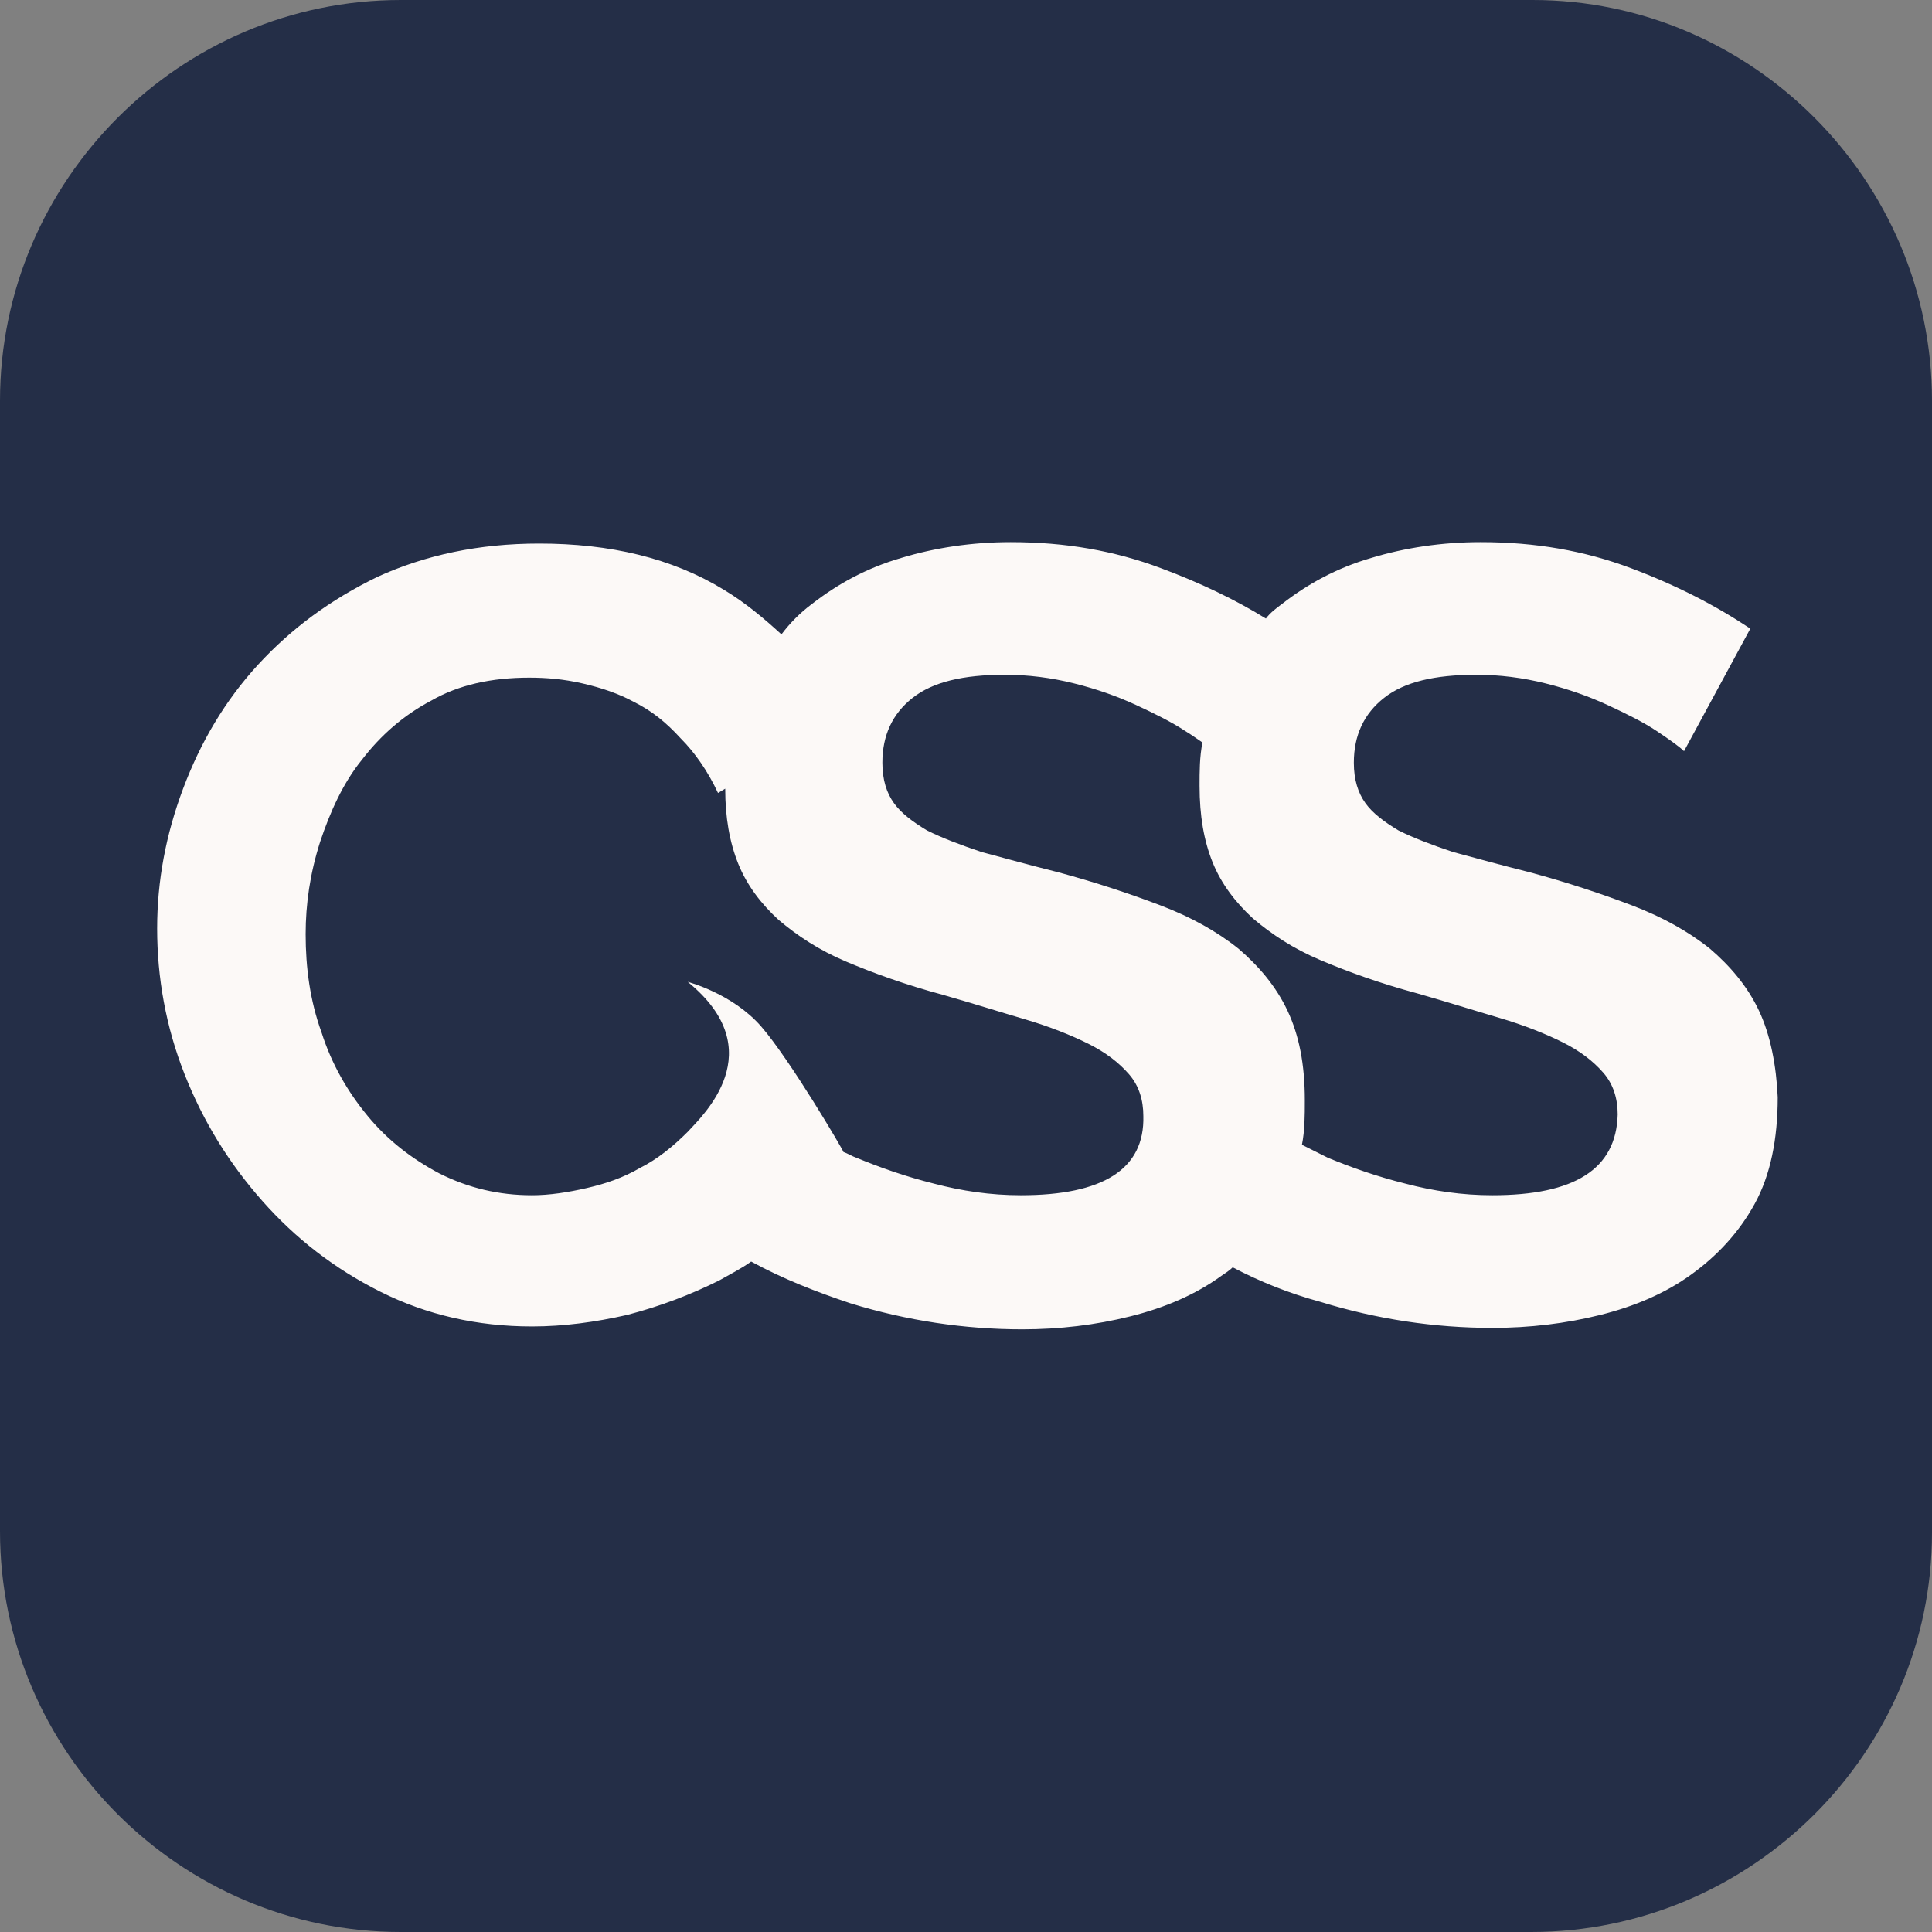 <?xml version="1.0" encoding="utf-8"?>
<!-- Generator: Adobe Illustrator 21.0.1, SVG Export Plug-In . SVG Version: 6.00 Build 0)  -->
<svg version="1.1" id="Layer_1" xmlns="http://www.w3.org/2000/svg" xmlns:xlink="http://www.w3.org/1999/xlink" x="0px" y="0px"
	 viewBox="0 0 134 134" style="enable-background:new 0 0 134 134;" xml:space="preserve">
<rect x="0" y="0" width="134" height="134" fill="#808080" stroke="none"/>
<style type="text/css">
	.st0{fill:#880201;}
	.st1{fill:#242E47;}
	.st2{fill:#45352E;}
	.st3{fill:#7A8694;}
	.st4{fill:#FCF9F7;}
</style>
<g>
	<path class="st1" d="M106.2,134H27.8C12.5,134,0,121.5,0,106.2V27.8C0,12.5,12.5,0,27.8,0h78.5C121.5,0,134,12.5,134,27.8v78.5
		C134,121.5,121.5,134,106.2,134z"/>
	<path class="st4" d="M122,70.1c-0.8-1.7-2-3.1-3.4-4.3c-1.5-1.2-3.3-2.2-5.4-3c-2.1-0.8-4.5-1.6-7.1-2.3c-2-0.5-3.8-1-5.3-1.4
		c-1.5-0.5-2.8-1-3.8-1.5c-1-0.6-1.8-1.2-2.3-1.9c-0.5-0.7-0.8-1.6-0.8-2.8c0-1.9,0.7-3.4,2.1-4.5c1.4-1.1,3.5-1.6,6.4-1.6
		c1.6,0,3.2,0.2,4.8,0.6c1.6,0.4,3,0.9,4.3,1.5c1.3,0.6,2.5,1.2,3.4,1.8c0.9,0.6,1.6,1.1,1.9,1.4l4.6-8.5c-2.4-1.6-5.1-3-8.3-4.2
		c-3.2-1.2-6.6-1.8-10.4-1.8c-2.7,0-5.3,0.4-7.6,1.1c-2.4,0.7-4.4,1.8-6.2,3.2c-0.4,0.3-0.8,0.6-1.1,1c-2.1-1.3-4.6-2.5-7.3-3.5
		c-3.2-1.2-6.6-1.8-10.4-1.8c-2.7,0-5.3,0.4-7.6,1.1c-2.4,0.7-4.4,1.8-6.2,3.2c-0.8,0.6-1.5,1.3-2.1,2.1c-1.2-1.1-2.5-2.2-4-3.1
		c-3.6-2.2-7.9-3.2-12.8-3.2c-4.2,0-7.9,0.8-11.2,2.3c-3.3,1.6-6,3.6-8.3,6.1c-2.3,2.5-4,5.4-5.2,8.6c-1.2,3.2-1.8,6.4-1.8,9.7
		c0,3.4,0.6,6.8,1.9,10.1c1.3,3.3,3.1,6.2,5.4,8.8c2.3,2.6,5,4.7,8.2,6.3c3.2,1.6,6.7,2.4,10.5,2.4c2.2,0,4.4-0.3,6.6-0.8
		c2.3-0.6,4.4-1.4,6.4-2.4c0.7-0.4,1.5-0.8,2.2-1.3c2.2,1.2,4.5,2.1,6.9,2.9c3.9,1.2,7.9,1.8,11.9,1.8c2.6,0,5.1-0.3,7.5-0.9
		c2.4-0.6,4.5-1.5,6.3-2.8c0.3-0.2,0.6-0.4,0.8-0.6c1.9,1,3.9,1.8,6.1,2.4c3.9,1.2,7.9,1.8,11.9,1.8c2.6,0,5.1-0.3,7.5-0.9
		c2.4-0.6,4.5-1.5,6.3-2.8c1.8-1.3,3.3-2.9,4.4-4.9c1.1-2,1.6-4.5,1.6-7.4C123.2,73.9,122.8,71.8,122,70.1z M70.8,82.9
		c-2.1,0-4.1-0.3-6-0.8c-2-0.5-3.7-1.1-5.4-1.8c-0.3-0.1-0.6-0.3-0.9-0.4c0-0.1-3.7-6.4-5.7-8.7s-5.1-3.1-5.1-3.1
		c5.9,4.8,1,9.3,0,10.4c-1,1-2.1,1.9-3.3,2.5c-1.2,0.7-2.4,1.1-3.7,1.4c-1.3,0.3-2.6,0.5-3.8,0.5c-2.3,0-4.4-0.5-6.4-1.5
		c-1.9-1-3.6-2.3-5-4c-1.4-1.7-2.5-3.6-3.2-5.8c-0.8-2.2-1.1-4.5-1.1-6.8c0-2.1,0.3-4.2,1-6.4c0.7-2.1,1.6-4.1,2.9-5.7
		c1.3-1.7,2.9-3.1,4.8-4.1c1.9-1.1,4.2-1.6,6.8-1.6c1.2,0,2.4,0.1,3.7,0.4c1.3,0.3,2.5,0.7,3.6,1.3c1.2,0.6,2.2,1.4,3.2,2.5
		c1,1,1.9,2.3,2.6,3.8l0.5-0.3c0,2,0.3,3.7,0.9,5.2c0.6,1.5,1.6,2.8,2.8,3.9c1.3,1.1,2.8,2.1,4.7,2.9c1.9,0.8,4.1,1.6,6.7,2.3
		c2.1,0.6,4,1.2,5.7,1.7c1.7,0.5,3.2,1.1,4.4,1.7c1.2,0.6,2.1,1.3,2.8,2.1c0.7,0.8,1,1.8,1,2.9C79.4,81.1,76.5,82.9,70.8,82.9z
		 M103.5,82.9c-2.1,0-4.1-0.3-6-0.8c-2-0.5-3.7-1.1-5.4-1.8c-0.6-0.3-1.2-0.6-1.8-0.9c0.2-1,0.2-2,0.2-3.1c0-2.5-0.4-4.5-1.2-6.2
		c-0.8-1.7-2-3.1-3.4-4.3c-1.5-1.2-3.3-2.2-5.4-3c-2.1-0.8-4.5-1.6-7.1-2.3c-2-0.5-3.8-1-5.3-1.4c-1.5-0.5-2.8-1-3.8-1.5
		c-1-0.6-1.8-1.2-2.3-1.9c-0.5-0.7-0.8-1.6-0.8-2.8c0-1.9,0.7-3.4,2.1-4.5c1.4-1.1,3.5-1.6,6.4-1.6c1.6,0,3.2,0.2,4.8,0.6
		c1.6,0.4,3,0.9,4.3,1.5c1.3,0.6,2.5,1.2,3.4,1.8c0.5,0.3,0.9,0.6,1.2,0.8c-0.2,1-0.2,2-0.2,3c0,2.1,0.3,3.8,0.9,5.3
		c0.6,1.5,1.6,2.8,2.8,3.9c1.3,1.1,2.8,2.1,4.7,2.9c1.9,0.8,4.1,1.6,6.7,2.3c2.1,0.6,4,1.2,5.7,1.7c1.7,0.5,3.2,1.1,4.4,1.7
		c1.2,0.6,2.1,1.3,2.8,2.1c0.7,0.8,1,1.8,1,2.9C112.1,81.1,109.2,82.9,103.5,82.9z"/>
</g>
</svg>
